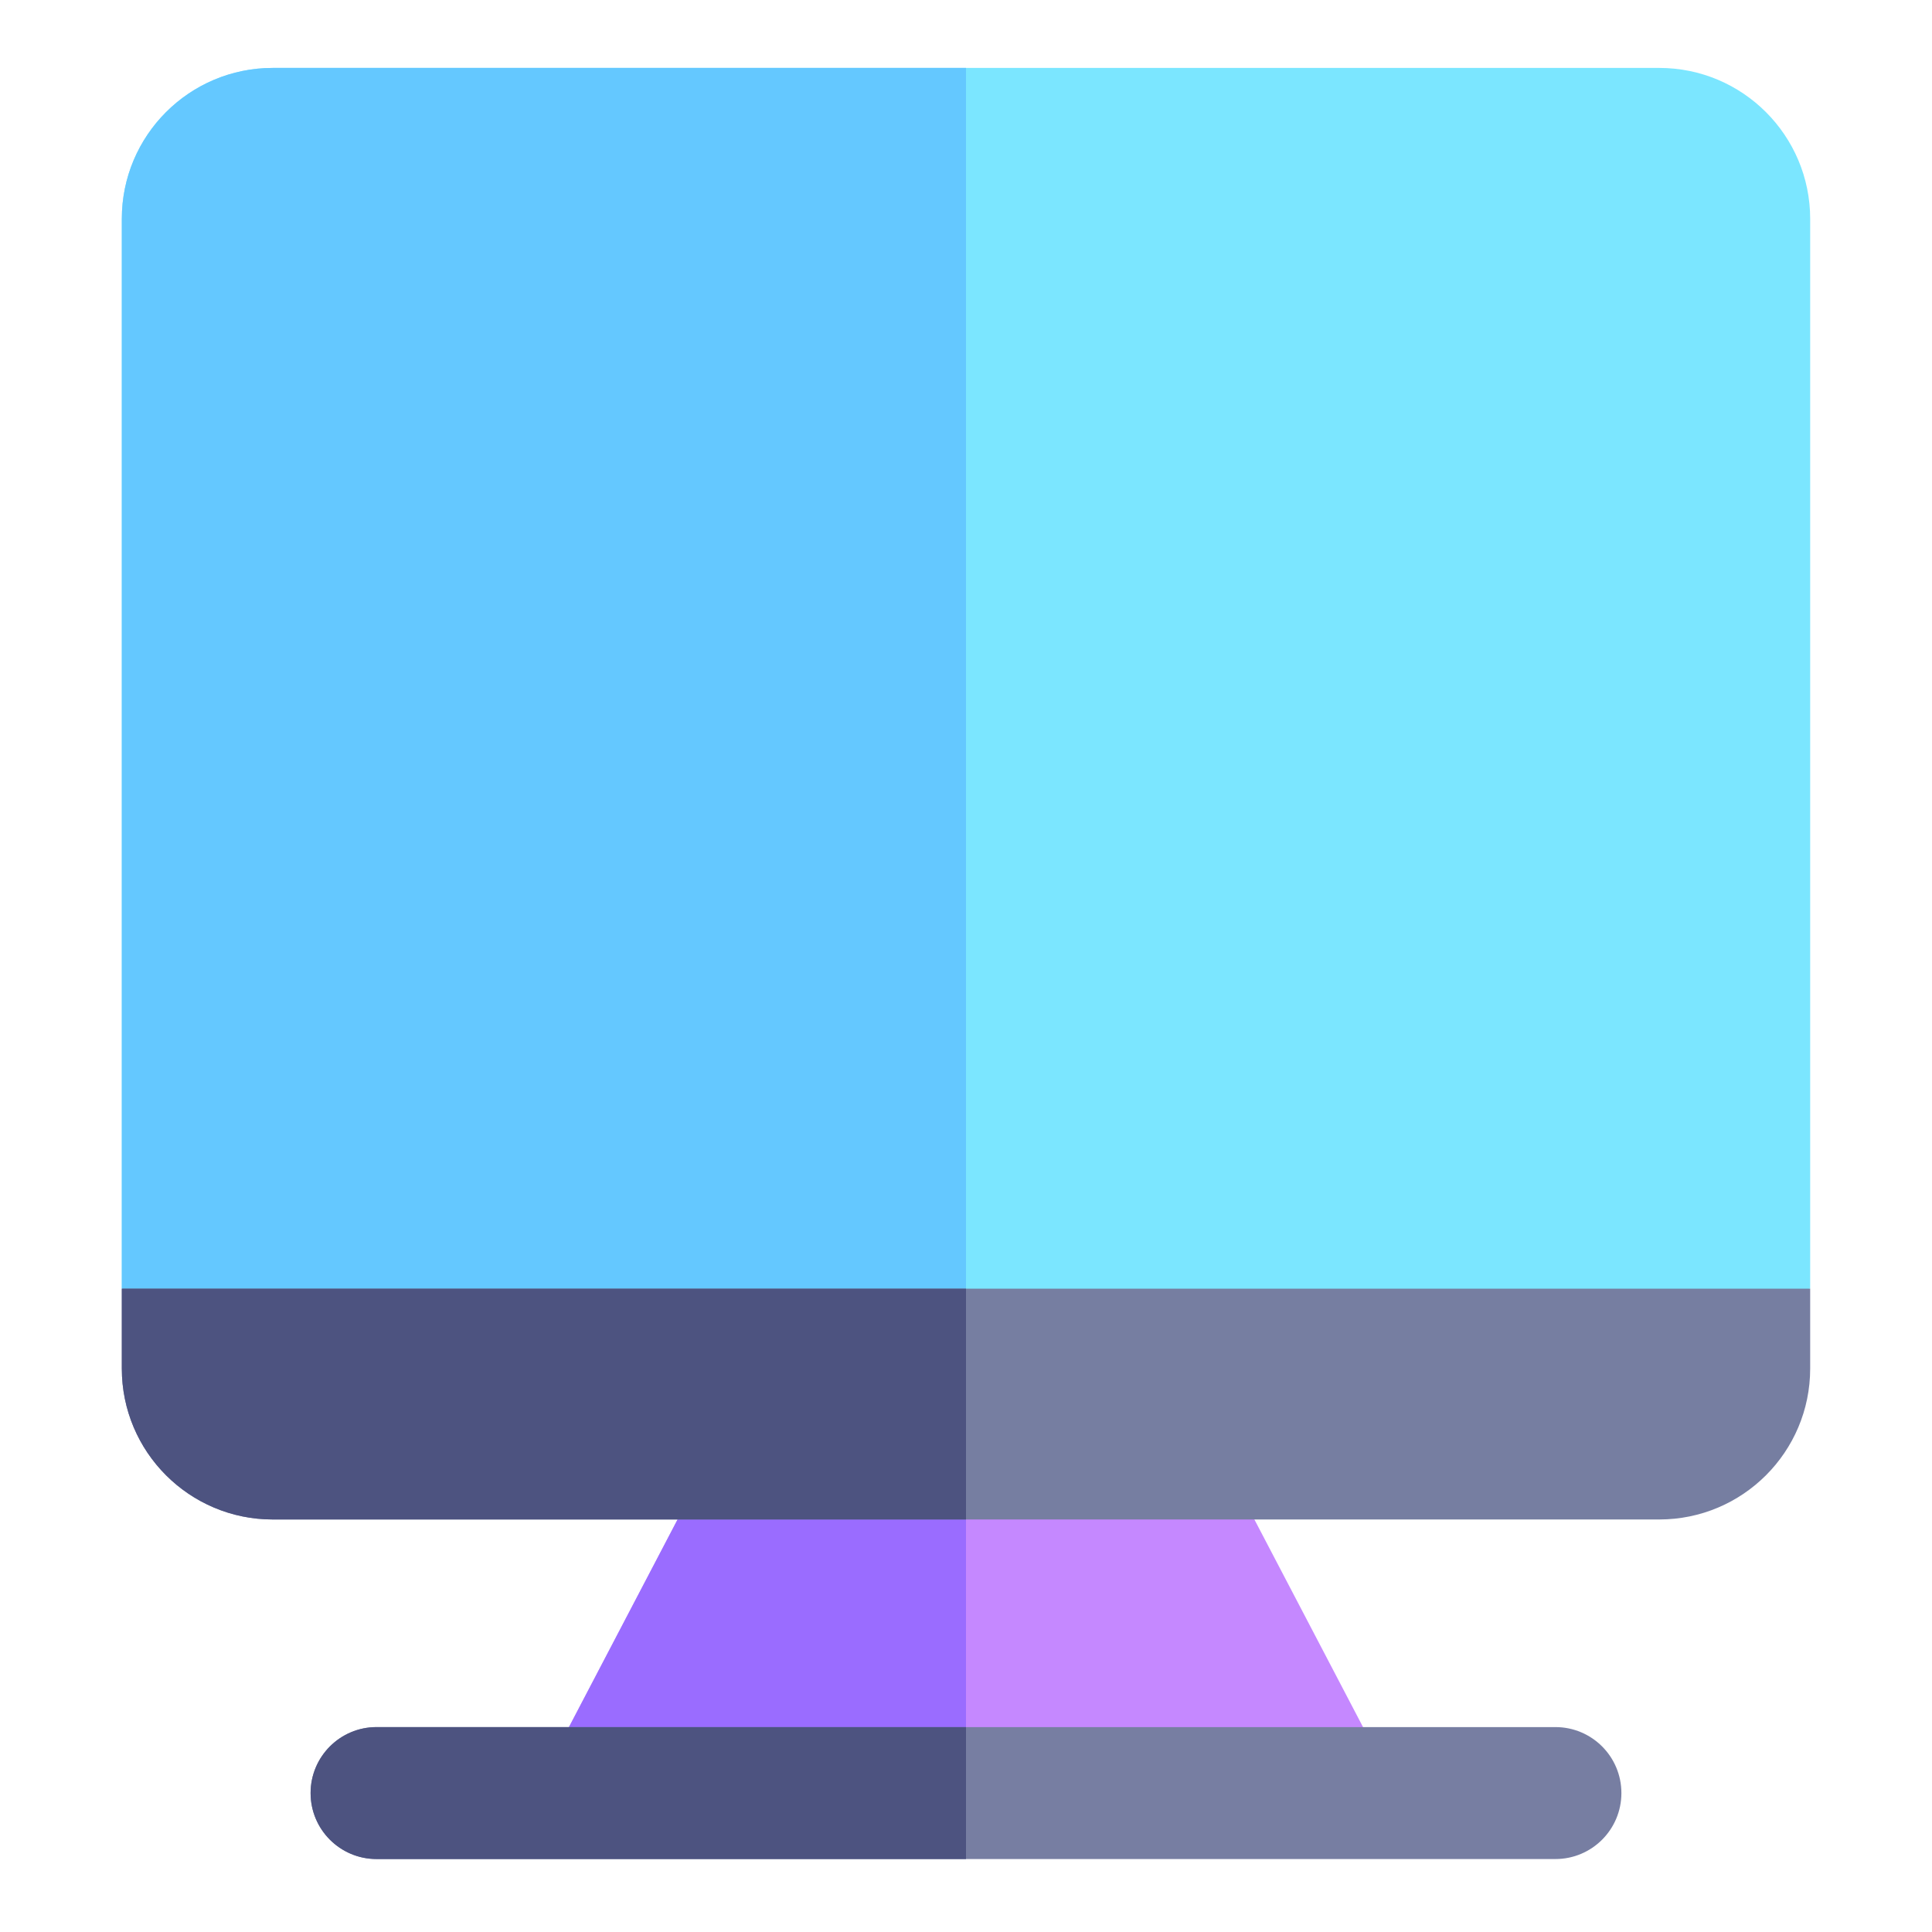 <?xml version="1.0" encoding="UTF-8" standalone="no"?><!DOCTYPE svg PUBLIC "-//W3C//DTD SVG 1.1//EN" "http://www.w3.org/Graphics/SVG/1.1/DTD/svg11.dtd"><svg width="100%" height="100%" viewBox="0 0 512 512" version="1.1" xmlns="http://www.w3.org/2000/svg" xmlns:xlink="http://www.w3.org/1999/xlink" xml:space="preserve" style="fill-rule:evenodd;clip-rule:evenodd;stroke-linejoin:round;stroke-miterlimit:2;"><path d="M72.284,18c-22.092,0 -40,17.909 -40,40l-0,283.505l223.716,43.694l223.716,-43.694l0,-283.494c0,-22.097 -17.914,-40.011 -40.011,-40.011l-367.421,0Z" style="fill:#7be6ff;fill-rule:nonzero;"/><path d="M72.284,18c-22.092,0 -40,17.909 -40,40l-0,283.505l223.716,43.694l-0,-367.199l-183.716,0Z" style="fill:#64c8ff;fill-rule:nonzero;"/><path d="M145.877,467.067l220.245,-0l-42.839,-81.867l-134.567,0l-42.839,81.867Z" style="fill:#c588ff;fill-rule:nonzero;"/><path d="M145.877,467.067l110.122,-0l0,-81.867l-67.283,0l-42.839,81.867Z" style="fill:#9a6cff;fill-rule:nonzero;"/><path d="M479.716,341.505l-447.432,-0l-0,21.172c-0,22.092 17.908,40 40,40l367.432,0c22.091,0 40,-17.908 40,-40l0,-21.172Z" style="fill:#767ea1;fill-rule:nonzero;"/><path d="M429.687,475.179c0,-9.657 -7.827,-17.484 -17.484,-17.484l-312.407,-0c-9.657,-0 -17.484,7.827 -17.484,17.484l-0,0.002c-0,9.657 7.827,17.484 17.484,17.484l312.407,0c9.657,0 17.484,-7.827 17.484,-17.484l0,-0.002Z" style="fill:#777ea2;fill-rule:nonzero;"/><path d="M255.999,457.695l-156.203,-0c-9.657,-0 -17.484,7.827 -17.484,17.484l-0,0.002c-0,9.657 7.827,17.484 17.484,17.484l156.203,0l0,-34.97Z" style="fill:#4d5380;fill-rule:nonzero;"/><path d="M256,341.505l-223.716,-0l-0,21.172c-0,22.092 17.908,40 40,40l183.716,0l-0,-61.172Z" style="fill:#4d5380;fill-rule:nonzero;"/></svg>